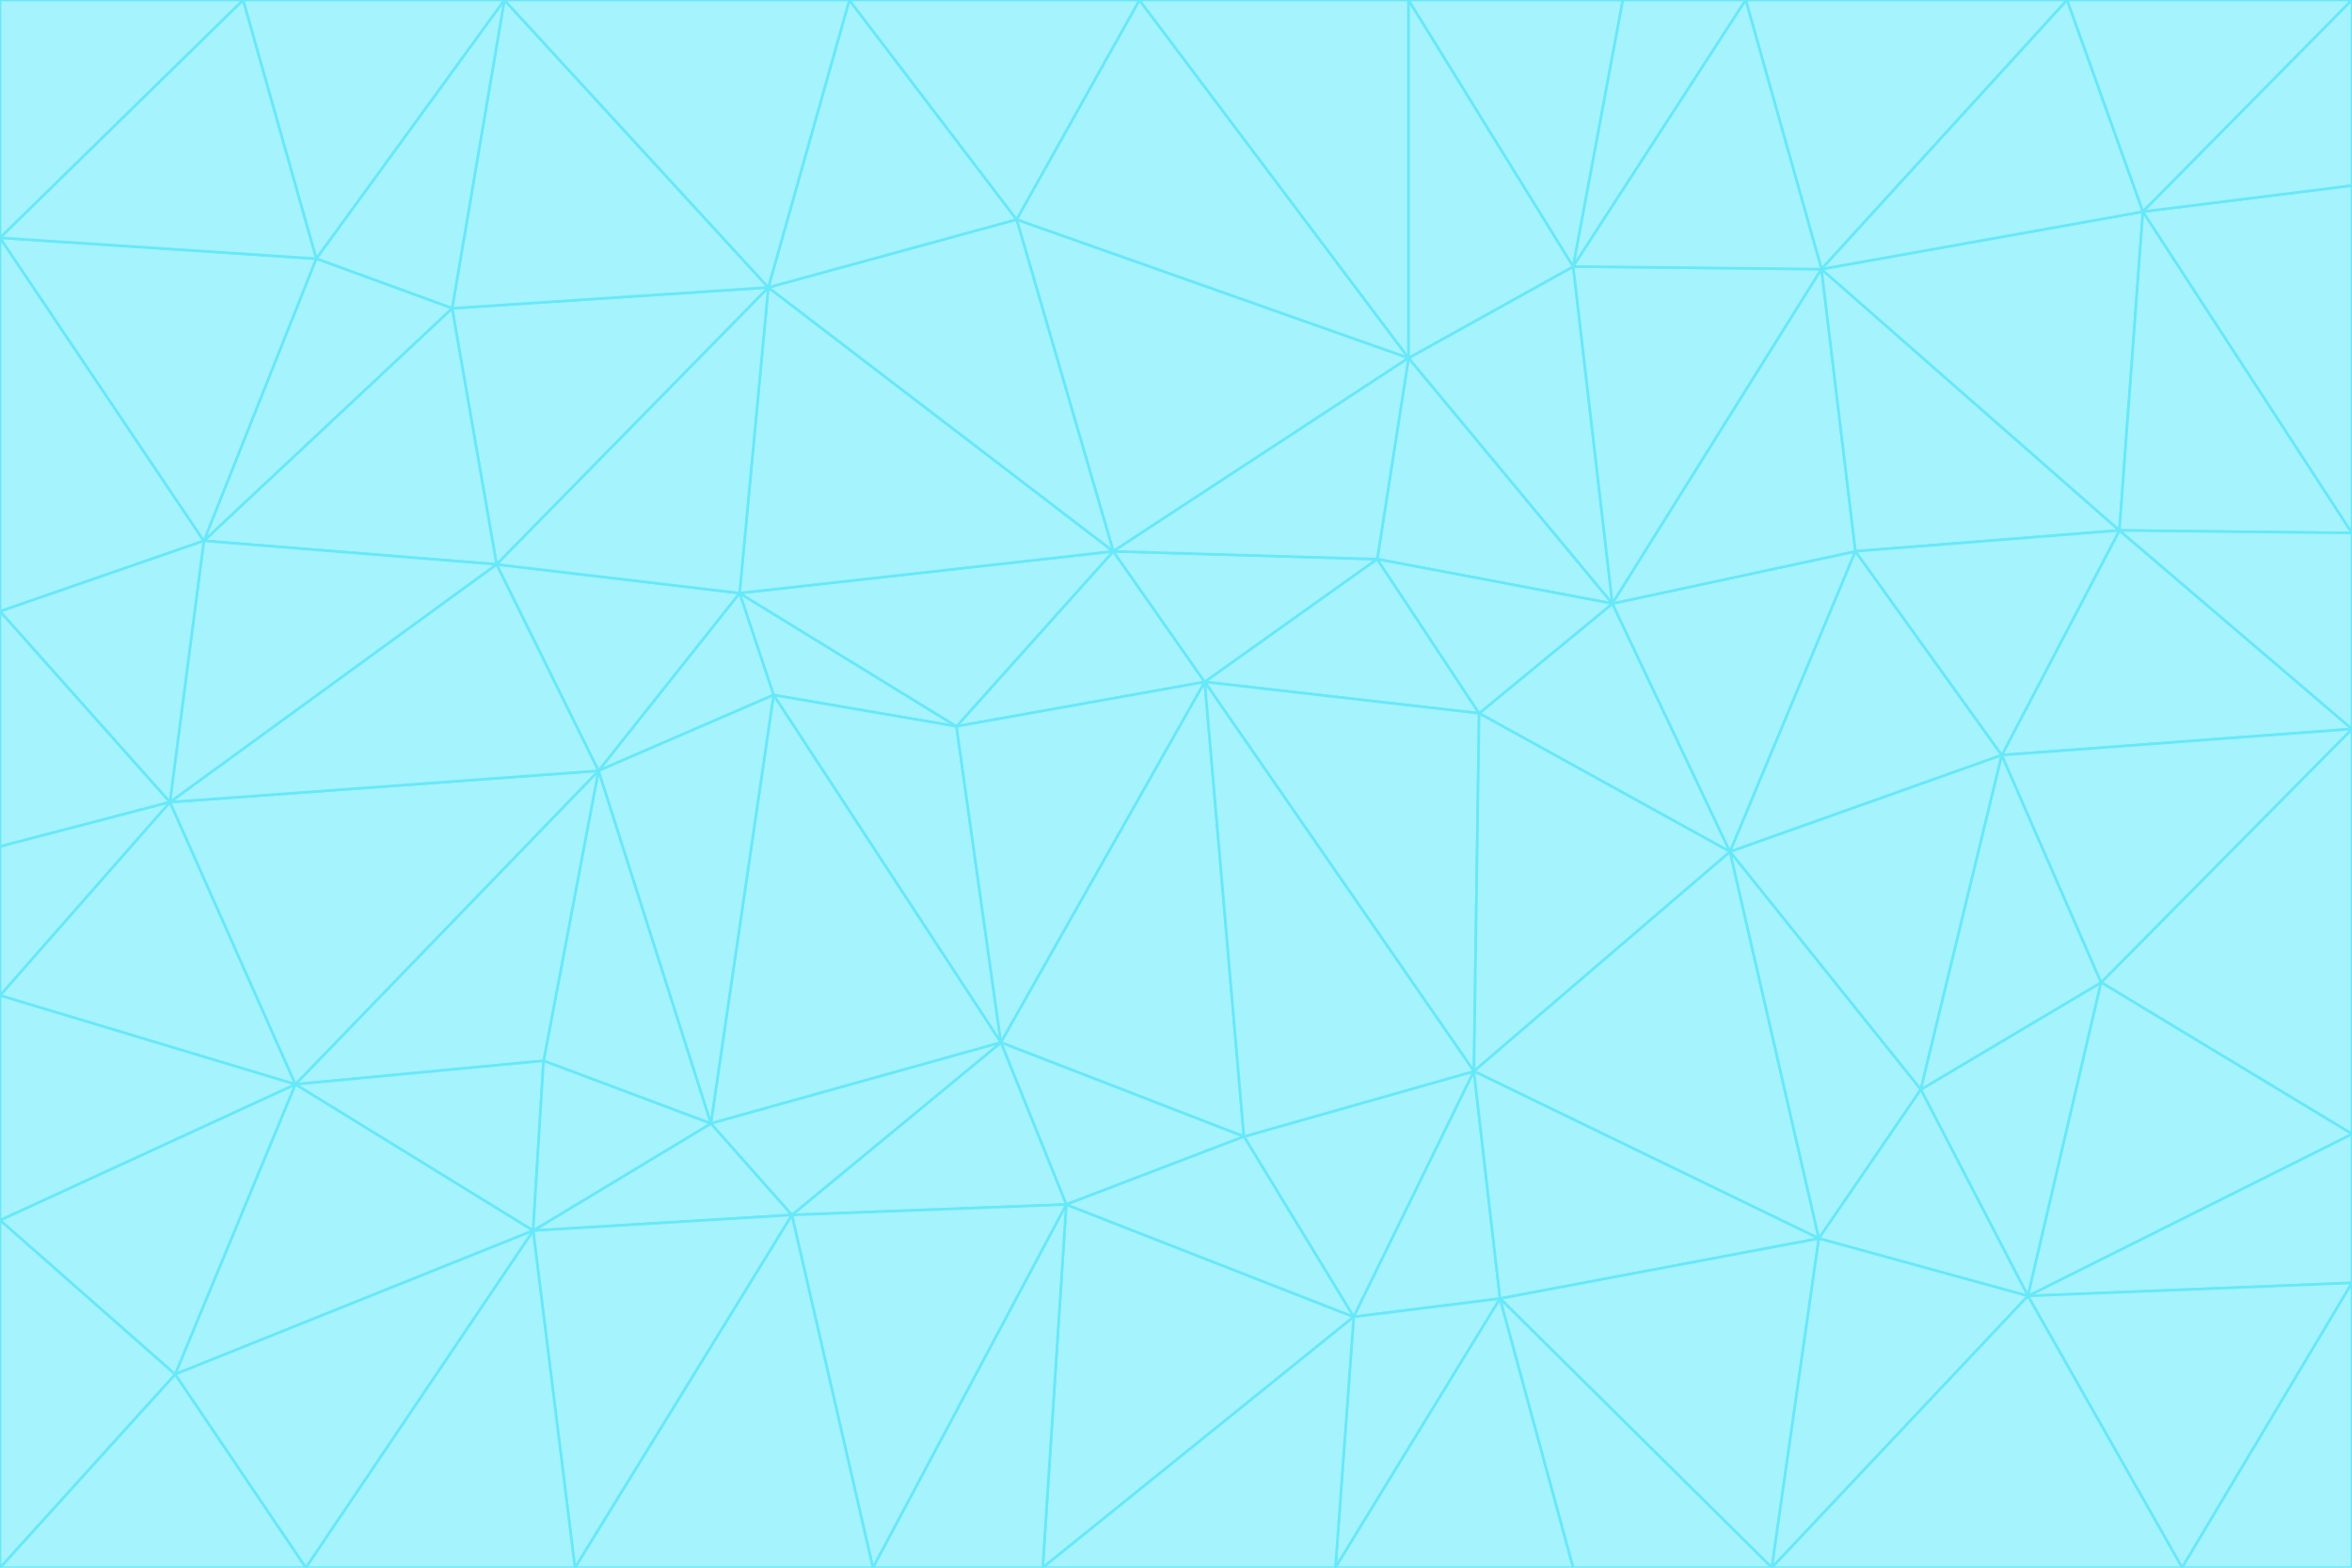 <svg id="visual" viewBox="0 0 900 600" width="900" height="600" xmlns="http://www.w3.org/2000/svg" xmlns:xlink="http://www.w3.org/1999/xlink" version="1.1"><g stroke-width="1" stroke-linejoin="bevel"><path d="M461 261L426 211L366 278Z" fill="#a5f3fc" stroke="#67e8f9"></path><path d="M283 227L296 266L366 278Z" fill="#a5f3fc" stroke="#67e8f9"></path><path d="M461 261L527 214L426 211Z" fill="#a5f3fc" stroke="#67e8f9"></path><path d="M426 211L283 227L366 278Z" fill="#a5f3fc" stroke="#67e8f9"></path><path d="M296 266L383 399L366 278Z" fill="#a5f3fc" stroke="#67e8f9"></path><path d="M366 278L383 399L461 261Z" fill="#a5f3fc" stroke="#67e8f9"></path><path d="M461 261L566 273L527 214Z" fill="#a5f3fc" stroke="#67e8f9"></path><path d="M564 410L566 273L461 261Z" fill="#a5f3fc" stroke="#67e8f9"></path><path d="M539 137L389 84L426 211Z" fill="#a5f3fc" stroke="#67e8f9"></path><path d="M426 211L294 110L283 227Z" fill="#a5f3fc" stroke="#67e8f9"></path><path d="M617 231L539 137L527 214Z" fill="#a5f3fc" stroke="#67e8f9"></path><path d="M527 214L539 137L426 211Z" fill="#a5f3fc" stroke="#67e8f9"></path><path d="M283 227L229 295L296 266Z" fill="#a5f3fc" stroke="#67e8f9"></path><path d="M296 266L272 430L383 399Z" fill="#a5f3fc" stroke="#67e8f9"></path><path d="M190 216L229 295L283 227Z" fill="#a5f3fc" stroke="#67e8f9"></path><path d="M383 399L476 435L461 261Z" fill="#a5f3fc" stroke="#67e8f9"></path><path d="M389 84L294 110L426 211Z" fill="#a5f3fc" stroke="#67e8f9"></path><path d="M383 399L408 461L476 435Z" fill="#a5f3fc" stroke="#67e8f9"></path><path d="M303 465L408 461L383 399Z" fill="#a5f3fc" stroke="#67e8f9"></path><path d="M662 326L617 231L566 273Z" fill="#a5f3fc" stroke="#67e8f9"></path><path d="M566 273L617 231L527 214Z" fill="#a5f3fc" stroke="#67e8f9"></path><path d="M518 504L564 410L476 435Z" fill="#a5f3fc" stroke="#67e8f9"></path><path d="M476 435L564 410L461 261Z" fill="#a5f3fc" stroke="#67e8f9"></path><path d="M229 295L272 430L296 266Z" fill="#a5f3fc" stroke="#67e8f9"></path><path d="M294 110L190 216L283 227Z" fill="#a5f3fc" stroke="#67e8f9"></path><path d="M229 295L208 406L272 430Z" fill="#a5f3fc" stroke="#67e8f9"></path><path d="M272 430L303 465L383 399Z" fill="#a5f3fc" stroke="#67e8f9"></path><path d="M617 231L602 102L539 137Z" fill="#a5f3fc" stroke="#67e8f9"></path><path d="M539 137L436 0L389 84Z" fill="#a5f3fc" stroke="#67e8f9"></path><path d="M113 415L208 406L229 295Z" fill="#a5f3fc" stroke="#67e8f9"></path><path d="M272 430L204 471L303 465Z" fill="#a5f3fc" stroke="#67e8f9"></path><path d="M564 410L662 326L566 273Z" fill="#a5f3fc" stroke="#67e8f9"></path><path d="M617 231L697 103L602 102Z" fill="#a5f3fc" stroke="#67e8f9"></path><path d="M539 0L436 0L539 137Z" fill="#a5f3fc" stroke="#67e8f9"></path><path d="M389 84L325 0L294 110Z" fill="#a5f3fc" stroke="#67e8f9"></path><path d="M399 600L518 504L408 461Z" fill="#a5f3fc" stroke="#67e8f9"></path><path d="M408 461L518 504L476 435Z" fill="#a5f3fc" stroke="#67e8f9"></path><path d="M564 410L696 474L662 326Z" fill="#a5f3fc" stroke="#67e8f9"></path><path d="M436 0L325 0L389 84Z" fill="#a5f3fc" stroke="#67e8f9"></path><path d="M294 110L173 118L190 216Z" fill="#a5f3fc" stroke="#67e8f9"></path><path d="M193 0L173 118L294 110Z" fill="#a5f3fc" stroke="#67e8f9"></path><path d="M113 415L204 471L208 406Z" fill="#a5f3fc" stroke="#67e8f9"></path><path d="M602 102L539 0L539 137Z" fill="#a5f3fc" stroke="#67e8f9"></path><path d="M518 504L574 497L564 410Z" fill="#a5f3fc" stroke="#67e8f9"></path><path d="M208 406L204 471L272 430Z" fill="#a5f3fc" stroke="#67e8f9"></path><path d="M334 600L399 600L408 461Z" fill="#a5f3fc" stroke="#67e8f9"></path><path d="M113 415L229 295L65 307Z" fill="#a5f3fc" stroke="#67e8f9"></path><path d="M662 326L710 211L617 231Z" fill="#a5f3fc" stroke="#67e8f9"></path><path d="M602 102L621 0L539 0Z" fill="#a5f3fc" stroke="#67e8f9"></path><path d="M710 211L697 103L617 231Z" fill="#a5f3fc" stroke="#67e8f9"></path><path d="M193 0L121 99L173 118Z" fill="#a5f3fc" stroke="#67e8f9"></path><path d="M173 118L78 207L190 216Z" fill="#a5f3fc" stroke="#67e8f9"></path><path d="M668 0L621 0L602 102Z" fill="#a5f3fc" stroke="#67e8f9"></path><path d="M65 307L229 295L190 216Z" fill="#a5f3fc" stroke="#67e8f9"></path><path d="M121 99L78 207L173 118Z" fill="#a5f3fc" stroke="#67e8f9"></path><path d="M325 0L193 0L294 110Z" fill="#a5f3fc" stroke="#67e8f9"></path><path d="M334 600L408 461L303 465Z" fill="#a5f3fc" stroke="#67e8f9"></path><path d="M518 504L511 600L574 497Z" fill="#a5f3fc" stroke="#67e8f9"></path><path d="M334 600L303 465L220 600Z" fill="#a5f3fc" stroke="#67e8f9"></path><path d="M78 207L65 307L190 216Z" fill="#a5f3fc" stroke="#67e8f9"></path><path d="M220 600L303 465L204 471Z" fill="#a5f3fc" stroke="#67e8f9"></path><path d="M399 600L511 600L518 504Z" fill="#a5f3fc" stroke="#67e8f9"></path><path d="M662 326L766 289L710 211Z" fill="#a5f3fc" stroke="#67e8f9"></path><path d="M710 211L811 203L697 103Z" fill="#a5f3fc" stroke="#67e8f9"></path><path d="M735 417L766 289L662 326Z" fill="#a5f3fc" stroke="#67e8f9"></path><path d="M696 474L564 410L574 497Z" fill="#a5f3fc" stroke="#67e8f9"></path><path d="M678 600L696 474L574 497Z" fill="#a5f3fc" stroke="#67e8f9"></path><path d="M696 474L735 417L662 326Z" fill="#a5f3fc" stroke="#67e8f9"></path><path d="M791 0L668 0L697 103Z" fill="#a5f3fc" stroke="#67e8f9"></path><path d="M697 103L668 0L602 102Z" fill="#a5f3fc" stroke="#67e8f9"></path><path d="M511 600L602 600L574 497Z" fill="#a5f3fc" stroke="#67e8f9"></path><path d="M117 600L220 600L204 471Z" fill="#a5f3fc" stroke="#67e8f9"></path><path d="M900 279L811 203L766 289Z" fill="#a5f3fc" stroke="#67e8f9"></path><path d="M766 289L811 203L710 211Z" fill="#a5f3fc" stroke="#67e8f9"></path><path d="M776 496L804 376L735 417Z" fill="#a5f3fc" stroke="#67e8f9"></path><path d="M735 417L804 376L766 289Z" fill="#a5f3fc" stroke="#67e8f9"></path><path d="M776 496L735 417L696 474Z" fill="#a5f3fc" stroke="#67e8f9"></path><path d="M193 0L93 0L121 99Z" fill="#a5f3fc" stroke="#67e8f9"></path><path d="M0 91L0 234L78 207Z" fill="#a5f3fc" stroke="#67e8f9"></path><path d="M78 207L0 234L65 307Z" fill="#a5f3fc" stroke="#67e8f9"></path><path d="M0 91L78 207L121 99Z" fill="#a5f3fc" stroke="#67e8f9"></path><path d="M65 307L0 381L113 415Z" fill="#a5f3fc" stroke="#67e8f9"></path><path d="M113 415L67 526L204 471Z" fill="#a5f3fc" stroke="#67e8f9"></path><path d="M0 234L0 324L65 307Z" fill="#a5f3fc" stroke="#67e8f9"></path><path d="M0 324L0 381L65 307Z" fill="#a5f3fc" stroke="#67e8f9"></path><path d="M602 600L678 600L574 497Z" fill="#a5f3fc" stroke="#67e8f9"></path><path d="M678 600L776 496L696 474Z" fill="#a5f3fc" stroke="#67e8f9"></path><path d="M0 467L67 526L113 415Z" fill="#a5f3fc" stroke="#67e8f9"></path><path d="M93 0L0 91L121 99Z" fill="#a5f3fc" stroke="#67e8f9"></path><path d="M811 203L820 81L697 103Z" fill="#a5f3fc" stroke="#67e8f9"></path><path d="M900 204L820 81L811 203Z" fill="#a5f3fc" stroke="#67e8f9"></path><path d="M67 526L117 600L204 471Z" fill="#a5f3fc" stroke="#67e8f9"></path><path d="M820 81L791 0L697 103Z" fill="#a5f3fc" stroke="#67e8f9"></path><path d="M0 381L0 467L113 415Z" fill="#a5f3fc" stroke="#67e8f9"></path><path d="M67 526L0 600L117 600Z" fill="#a5f3fc" stroke="#67e8f9"></path><path d="M93 0L0 0L0 91Z" fill="#a5f3fc" stroke="#67e8f9"></path><path d="M900 434L900 279L804 376Z" fill="#a5f3fc" stroke="#67e8f9"></path><path d="M804 376L900 279L766 289Z" fill="#a5f3fc" stroke="#67e8f9"></path><path d="M820 81L900 0L791 0Z" fill="#a5f3fc" stroke="#67e8f9"></path><path d="M900 279L900 204L811 203Z" fill="#a5f3fc" stroke="#67e8f9"></path><path d="M900 491L900 434L776 496Z" fill="#a5f3fc" stroke="#67e8f9"></path><path d="M776 496L900 434L804 376Z" fill="#a5f3fc" stroke="#67e8f9"></path><path d="M900 204L900 71L820 81Z" fill="#a5f3fc" stroke="#67e8f9"></path><path d="M0 467L0 600L67 526Z" fill="#a5f3fc" stroke="#67e8f9"></path><path d="M835 600L900 491L776 496Z" fill="#a5f3fc" stroke="#67e8f9"></path><path d="M678 600L835 600L776 496Z" fill="#a5f3fc" stroke="#67e8f9"></path><path d="M900 71L900 0L820 81Z" fill="#a5f3fc" stroke="#67e8f9"></path><path d="M835 600L900 600L900 491Z" fill="#a5f3fc" stroke="#67e8f9"></path></g></svg>